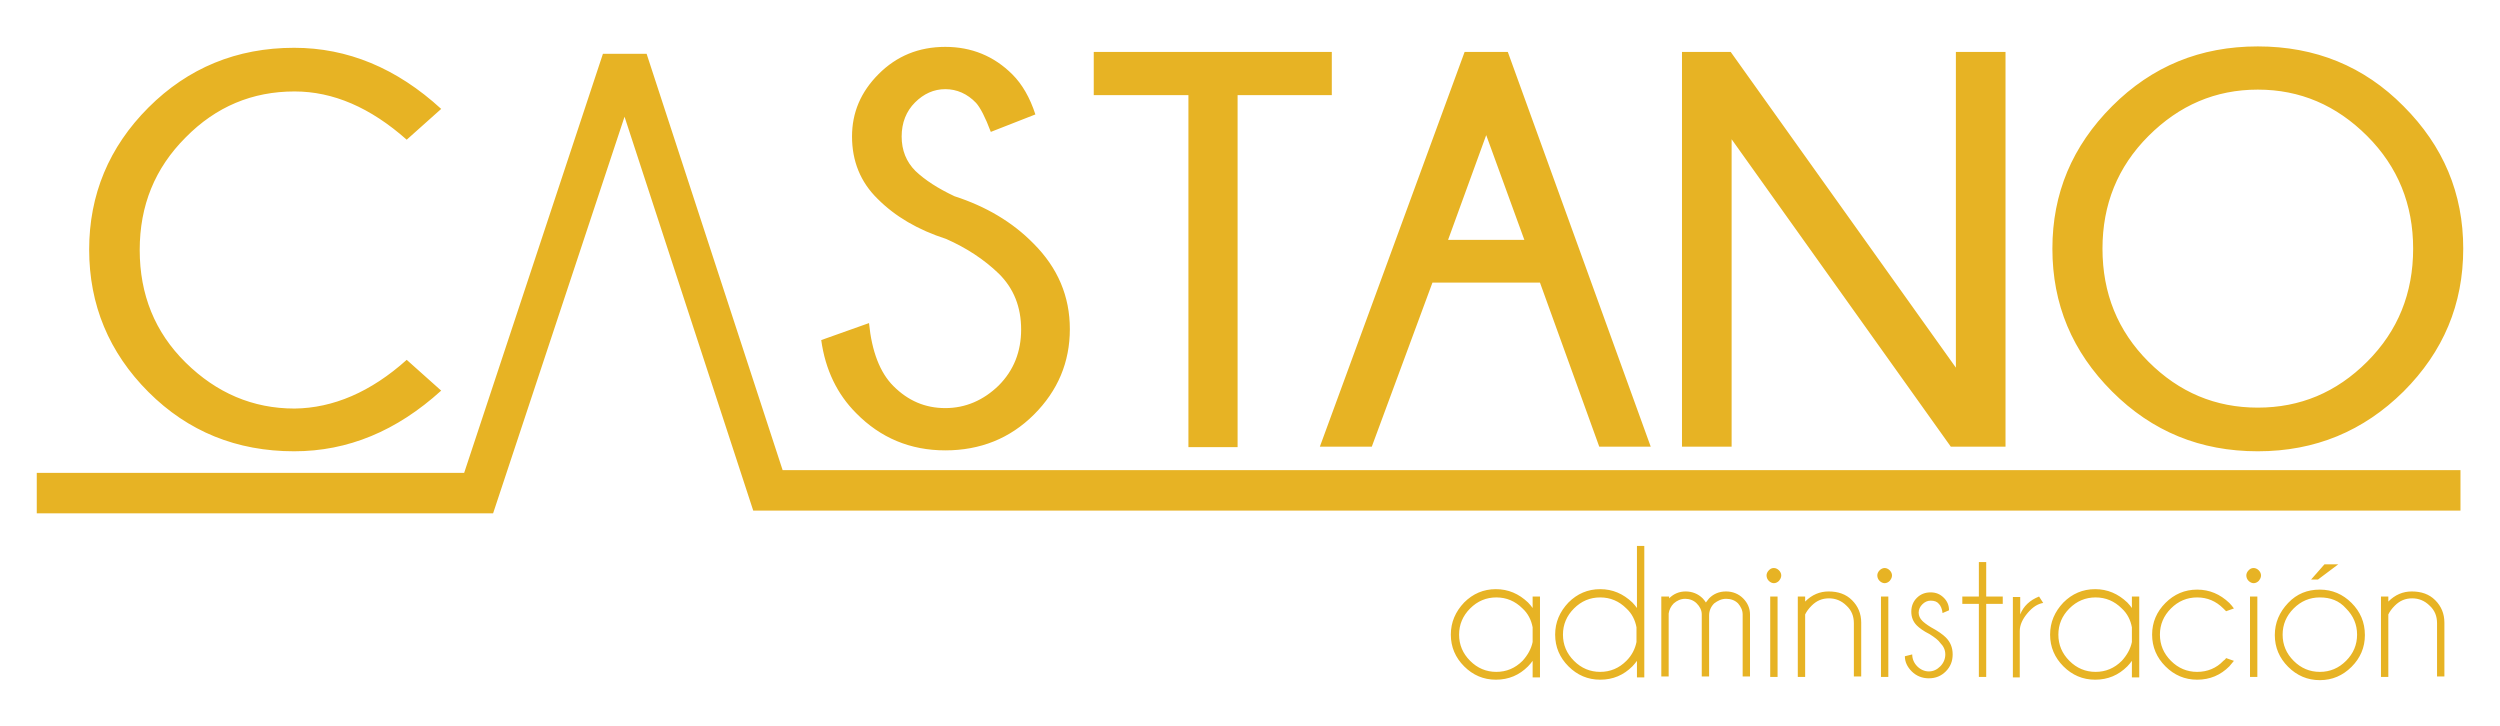 <?xml version="1.0" encoding="utf-8"?>
<!-- Generator: Adobe Illustrator 23.0.5, SVG Export Plug-In . SVG Version: 6.00 Build 0)  -->
<svg version="1.1" id="Capa_1" xmlns="http://www.w3.org/2000/svg" xmlns:xlink="http://www.w3.org/1999/xlink" x="0px" y="0px"
	 width="544px" height="158px" viewBox="0 0 544 158" style="enable-background:new 0 0 544 158;" xml:space="preserve">
<style type="text/css">
	.st0{fill-rule:evenodd;clip-rule:evenodd;fill:#E7B324;}
	.st1{fill:#E7B324;}
	.st2{fill-rule:evenodd;clip-rule:evenodd;fill:#FFFFFF;}
	.st3{fill:#FFFFFF;}
</style>
<g>
	<path class="st0" d="M88.5,78.3l7.5,6.7c-9.7,8.8-20.3,13.2-32,13.2c-12.5,0-23.1-4.3-31.7-12.9c-8.6-8.6-12.9-19-12.9-31
		c0-11.9,4.3-22.3,12.9-30.9s19.2-13,31.7-13c11.6,0,22.3,4.4,32,13.3l-7.5,6.7c-7.9-7-16-10.5-24.4-10.5c-9.2,0-17.1,3.3-23.7,10
		c-6.7,6.7-10,14.8-10,24.5c0,9.7,3.3,17.9,10,24.5c6.7,6.6,14.6,10,23.7,10C72.5,88.8,80.7,85.3,88.5,78.3L88.5,78.3z M205.9,52
		c-6.2-2-11.1-4.9-14.9-8.7c-3.8-3.7-5.6-8.3-5.6-13.6c0-5.2,1.9-9.7,5.8-13.6c3.9-3.9,8.7-5.9,14.5-5.9c5.7,0,10.6,2,14.6,6
		c2.1,2.1,3.8,5,5,8.7l-9.7,3.8c-1.2-3.2-2.3-5.3-3.2-6.3c-1.9-2-4.2-3-6.7-3c-2.5,0-4.7,1-6.6,2.9c-1.9,1.9-2.9,4.4-2.9,7.4
		c0,3,1,5.5,3,7.5c2.1,2,4.9,3.8,8.5,5.5c6.8,2.2,12.6,5.6,17.2,10.3c5.3,5.3,7.9,11.5,7.9,18.6c0,7.2-2.6,13.4-7.8,18.6
		c-5.2,5.2-11.7,7.8-19.3,7.8c-7.6,0-14.1-2.7-19.4-8.1c-4.1-4.1-6.7-9.4-7.6-15.9l10.4-3.7c0.6,6.2,2.4,10.8,5.3,13.7
		c3.2,3.2,6.9,4.8,11.3,4.8c4.4,0,8.3-1.7,11.6-4.9c3.3-3.3,4.9-7.4,4.9-12.2c0-4.9-1.6-8.9-4.8-12.1
		C214.1,56.4,210.2,53.9,205.9,52L205.9,52z M269.3,20.7v76.6h-10.7V20.7H238v-9.4h51.8v9.4H269.3L269.3,20.7z M331.7,52.2
		l-8.3-22.8l-8.3,22.8H331.7L331.7,52.2z M328.1,11.3h-9.4l-31.5,85.9h11.3l13.2-35.7h23.4L348,97.2h11.2L328.1,11.3L328.1,11.3z
		 M376.6,11.3l49,68.7V11.3h10.8v85.9h-11.9l-47.7-66.9v66.9h-10.8V11.3H376.6L376.6,11.3z M491.3,10.1c12.5,0,23.1,4.3,31.7,13
		c8.7,8.7,13,19,13,31c0,12.1-4.3,22.4-13,31.1c-8.7,8.6-19.2,13-31.7,13c-12.5,0-23-4.3-31.7-13c-8.7-8.7-13-19-13-31.1
		c0-12,4.3-22.3,13-31C468.3,14.4,478.8,10.1,491.3,10.1L491.3,10.1z M491.3,19.5c-9.2,0-17.1,3.4-23.8,10.1
		c-6.7,6.7-10,14.9-10,24.5c0,9.7,3.3,17.9,10,24.6c6.7,6.7,14.6,10,23.8,10c9.2,0,17.1-3.3,23.8-10c6.7-6.7,10-14.9,10-24.6
		c0-9.6-3.3-17.8-10-24.5C508.4,22.9,500.5,19.5,491.3,19.5z"/>
	<path class="st0" d="M335.1,147.4h-1.6v-3.6c-0.3,0.4-0.6,0.8-1,1.2c-1.9,1.9-4.2,2.9-7,2.9c-2.7,0-5-1-6.9-2.9
		c-1.9-1.9-2.9-4.2-2.9-6.9c0-2.7,1-5,2.9-7c1.9-1.9,4.2-2.9,6.9-2.9c2.7,0,5,1,7,2.9c0.4,0.4,0.7,0.8,1,1.2v-2.5h1.6V147.4
		L335.1,147.4z M333.5,139.7v-3.2c-0.3-1.6-1-3-2.2-4.1c-1.6-1.6-3.5-2.4-5.7-2.4c-2.2,0-4.1,0.8-5.7,2.4c-1.6,1.6-2.4,3.5-2.4,5.7
		c0,2.2,0.8,4.1,2.4,5.7c1.6,1.6,3.5,2.4,5.7,2.4c2.2,0,4.1-0.8,5.7-2.4C332.4,142.6,333.2,141.2,333.5,139.7L333.5,139.7z
		 M357.8,147.4h-1.6v-3.6c-0.3,0.4-0.6,0.8-1,1.2c-1.9,1.9-4.2,2.9-7,2.9c-2.7,0-5-1-6.9-2.9c-1.9-1.9-2.9-4.2-2.9-6.9
		c0-2.7,1-5,2.9-7c1.9-1.9,4.2-2.9,6.9-2.9c2.7,0,5,1,7,2.9c0.4,0.4,0.7,0.8,1,1.2v-13.5h1.6V147.4L357.8,147.4z M356.1,139.7v-3.2
		c-0.3-1.6-1-3-2.2-4.1c-1.6-1.6-3.5-2.4-5.7-2.4c-2.2,0-4.1,0.8-5.7,2.4c-1.6,1.6-2.4,3.5-2.4,5.7c0,2.2,0.8,4.1,2.4,5.7
		c1.6,1.6,3.5,2.4,5.7,2.4c2.2,0,4.1-0.8,5.7-2.4C355.1,142.6,355.8,141.2,356.1,139.7L356.1,139.7z M361.6,129.8h1.6v0.4
		c1-1,2.2-1.5,3.6-1.5c1.4,0,2.7,0.5,3.7,1.5c0.3,0.3,0.5,0.6,0.7,0.9c0.2-0.3,0.5-0.6,0.7-0.9c1-1,2.2-1.5,3.7-1.5
		c1.4,0,2.7,0.5,3.7,1.5c1,1,1.5,2.2,1.5,3.5v13.5h-1.6v-13.5h0c0-0.9-0.4-1.7-1-2.4c-0.7-0.7-1.6-1-2.6-1c-1,0-1.8,0.4-2.6,1
		c-0.7,0.7-1.1,1.6-1.1,2.6v13.3h-1.6v-13.5h0c0-0.9-0.4-1.7-1.1-2.4c-0.7-0.7-1.6-1-2.5-1c-1,0-1.8,0.4-2.5,1
		c-0.6,0.6-1,1.4-1.1,2.2v13.7h-1.6V129.8L361.6,129.8z M386.8,129.8v17.5h-1.6v-17.5H386.8L386.8,129.8z M386,123.6
		c0.4,0,0.8,0.2,1.1,0.5c0.3,0.3,0.5,0.7,0.5,1.1c0,0.5-0.2,0.8-0.5,1.2c-0.3,0.3-0.7,0.5-1.1,0.5c-0.4,0-0.8-0.2-1.1-0.5
		c-0.3-0.3-0.5-0.7-0.5-1.2c0-0.4,0.2-0.8,0.5-1.1S385.5,123.6,386,123.6L386,123.6z M392.8,133.7v13.6h-1.6v-17.5h1.6v1.1
		c1.5-1.5,3.2-2.2,5.1-2.2c2.1,0,3.8,0.6,5.1,1.9c1.3,1.3,2,2.9,2,4.9v11.7h-1.6v-11.6c0-1.5-0.5-2.8-1.6-3.8
		c-1.1-1.1-2.4-1.6-3.8-1.6c-1.5,0-2.7,0.5-3.8,1.6C393.5,132.5,393.1,133.1,392.8,133.7L392.8,133.7z M410.9,129.8v17.5h-1.6v-17.5
		H410.9L410.9,129.8z M410.1,123.6c0.4,0,0.8,0.2,1.1,0.5c0.3,0.3,0.5,0.7,0.5,1.1c0,0.5-0.2,0.8-0.5,1.2c-0.3,0.3-0.7,0.5-1.1,0.5
		c-0.4,0-0.8-0.2-1.1-0.5c-0.3-0.3-0.5-0.7-0.5-1.2c0-0.4,0.2-0.8,0.5-1.1C409.3,123.8,409.7,123.6,410.1,123.6L410.1,123.6z
		 M419.9,138c-1.4-0.7-2.3-1.4-2.8-1.9c-0.8-0.8-1.2-1.8-1.2-3c0-1.2,0.4-2.2,1.2-3c0.8-0.8,1.8-1.2,3-1.2c1.2,0,2.1,0.4,2.9,1.2
		c0.7,0.7,1.1,1.6,1.1,2.6v0.1l-1.4,0.6c-0.1-0.9-0.4-1.6-0.8-2c-0.4-0.5-1-0.7-1.8-0.7c-0.7,0-1.3,0.3-1.8,0.8
		c-0.5,0.5-0.8,1.1-0.8,1.8c0,0.7,0.3,1.3,0.8,1.8c0.3,0.3,0.9,0.8,1.9,1.4c1.5,0.8,2.6,1.6,3.2,2.2c1,1,1.5,2.2,1.5,3.7
		c0,1.5-0.5,2.7-1.5,3.7c-1,1-2.2,1.5-3.7,1.5c-1.4,0-2.7-0.5-3.7-1.5c-1-1-1.5-2.1-1.5-3.3l1.6-0.4c0,1,0.4,1.9,1.1,2.6
		c0.7,0.7,1.6,1.1,2.5,1.1c1,0,1.8-0.4,2.5-1.1c0.7-0.7,1.1-1.6,1.1-2.6c0-1-0.4-1.8-1.1-2.5C421.8,139.3,421,138.7,419.9,138
		L419.9,138z M430.6,129.8v-7.5h1.6v7.5h3.6v1.6h-3.6v15.9h-1.6v-15.9H427v-1.6H430.6L430.6,129.8z M444.6,131.2
		c-1.2,0.2-2.3,0.9-3.4,2.2c-1.1,1.3-1.7,2.6-1.7,3.9v10.1H438v-17.5h1.6v3.8c0.7-1.8,2.1-3.1,4.1-3.9L444.6,131.2L444.6,131.2z
		 M465.5,147.4h-1.6v-3.6c-0.3,0.4-0.6,0.8-1,1.2c-1.9,1.9-4.2,2.9-7,2.9c-2.7,0-5-1-6.9-2.9c-1.9-1.9-2.9-4.2-2.9-6.9
		c0-2.7,1-5,2.9-7c1.9-1.9,4.2-2.9,6.9-2.9c2.7,0,5,1,7,2.9c0.4,0.4,0.7,0.8,1,1.2v-2.5h1.6V147.4L465.5,147.4z M463.9,139.7v-3.2
		c-0.3-1.6-1-3-2.2-4.1c-1.6-1.6-3.5-2.4-5.7-2.4c-2.2,0-4.1,0.8-5.7,2.4c-1.6,1.6-2.4,3.5-2.4,5.7c0,2.2,0.8,4.1,2.4,5.7
		c1.6,1.6,3.5,2.4,5.7,2.4c2.2,0,4.1-0.8,5.7-2.4C462.8,142.6,463.6,141.2,463.9,139.7L463.9,139.7z M484.4,143.2l1.7,0.6
		c-0.3,0.4-0.7,0.8-1,1.2c-1.9,1.9-4.2,2.9-7,2.9c-2.7,0-5-1-6.9-2.9c-1.9-1.9-2.9-4.2-2.9-6.9c0-2.7,1-5,2.9-6.9
		c1.9-1.9,4.2-2.9,6.9-2.9c2.7,0,5,1,7,2.9c0.4,0.4,0.7,0.8,1,1.2l-1.7,0.6c-0.2-0.2-0.4-0.4-0.6-0.6c-1.6-1.6-3.5-2.4-5.7-2.4
		c-2.2,0-4.1,0.8-5.7,2.4c-1.6,1.6-2.4,3.5-2.4,5.7c0,2.2,0.8,4.1,2.4,5.7c1.6,1.6,3.5,2.4,5.7,2.4c2.2,0,4.2-0.8,5.7-2.4
		C484.1,143.6,484.3,143.4,484.4,143.2L484.4,143.2z M491.2,129.8v17.5h-1.6v-17.5H491.2L491.2,129.8z M490.4,123.6
		c0.4,0,0.8,0.2,1.1,0.5c0.3,0.3,0.5,0.7,0.5,1.1c0,0.5-0.2,0.8-0.5,1.2c-0.3,0.3-0.7,0.5-1.1,0.5c-0.4,0-0.8-0.2-1.1-0.5
		c-0.3-0.3-0.5-0.7-0.5-1.2c0-0.4,0.2-0.8,0.5-1.1C489.6,123.8,489.9,123.6,490.4,123.6L490.4,123.6z M504.8,128.3
		c2.7,0,5,1,6.9,2.9c1.9,1.9,2.9,4.2,2.9,7c0,2.7-1,5-2.9,6.9c-1.9,1.9-4.2,2.9-6.9,2.9c-2.7,0-5-1-6.9-2.9
		c-1.9-1.9-2.9-4.2-2.9-6.9c0-2.7,1-5,2.9-7C499.8,129.2,502.1,128.3,504.8,128.3L504.8,128.3z M504.8,130c-2.2,0-4.1,0.8-5.7,2.4
		c-1.6,1.6-2.4,3.5-2.4,5.7c0,2.2,0.8,4.1,2.4,5.7c1.6,1.6,3.5,2.4,5.7,2.4c2.2,0,4.1-0.8,5.7-2.4c1.6-1.6,2.4-3.5,2.4-5.7
		c0-2.2-0.8-4.1-2.4-5.7C509,130.7,507.1,130,504.8,130L504.8,130z M508.8,122.8l-4.4,3.3h-1.5l2.9-3.3H508.8L508.8,122.8z
		 M519.7,133.7v13.6h-1.6v-17.5h1.6v1.1c1.5-1.5,3.2-2.2,5.1-2.2c2.1,0,3.8,0.6,5.1,1.9c1.3,1.3,2,2.9,2,4.9v11.7h-1.6v-11.6
		c0-1.5-0.5-2.8-1.6-3.8c-1.1-1.1-2.4-1.6-3.8-1.6c-1.5,0-2.7,0.5-3.8,1.6C520.4,132.5,520,133.1,519.7,133.7z"/>
	<polygon class="st1" points="107.3,111.7 8,111.7 8,102.9 101,102.9 131.2,11.7 140.7,11.7 170.3,102.3 535.4,102.3 535.4,111.1 
		163.9,111.1 135.9,25.4 	"/>
</g>
</svg>

